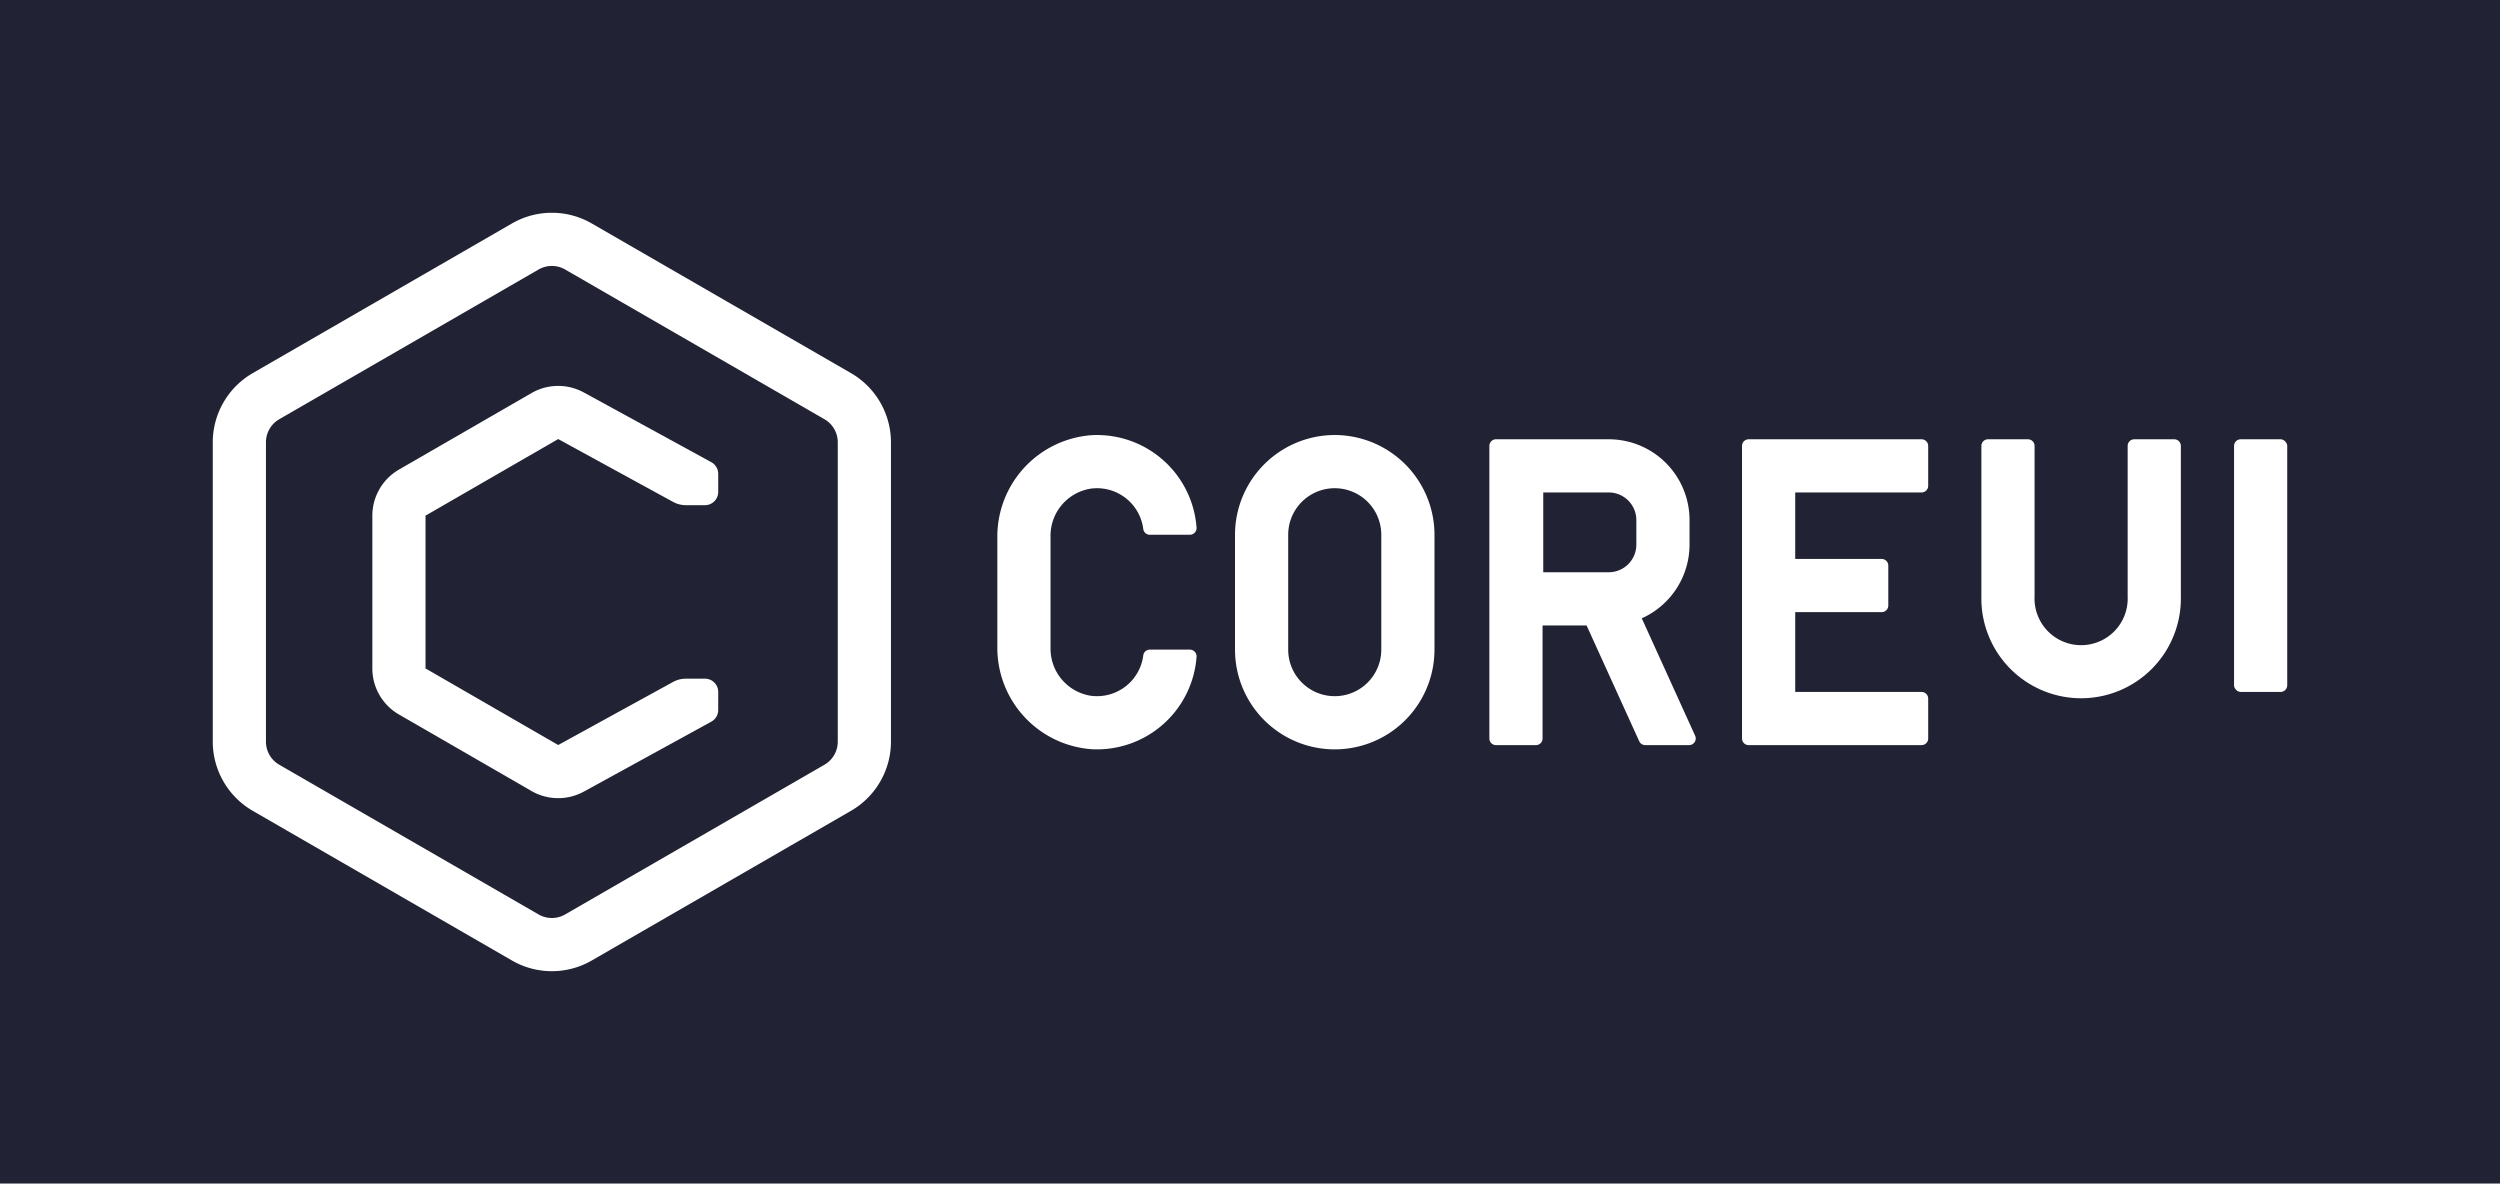 <svg id="Warstwa_1" data-name="Warstwa 1" xmlns="http://www.w3.org/2000/svg" viewBox="0 0 376 178">
  <defs>
    <style>
      .cls-1 {
        fill: #212233;
      }

      .cls-2 {
        fill: #fff;
      }
    </style>
  </defs>
  <title>Base_negative</title>
  <rect class="cls-1" width="376" height="178"/>
  <g>
    <g>
      <path class="cls-2" d="M128,56.124,89,33.608a12,12,0,0,0-12,0L38,56.124a12.034,12.034,0,0,0-6,10.392V111.55a12.033,12.033,0,0,0,6,10.392L77,144.459a12,12,0,0,0,12,0l39-22.517a12.033,12.033,0,0,0,6-10.392V66.517A12.034,12.034,0,0,0,128,56.124ZM126,111.55a4,4,0,0,1-2,3.464L85,137.531a4,4,0,0,1-4,0L42,115.014a4,4,0,0,1-2-3.464V66.517a4,4,0,0,1,2-3.464L81,40.536a4,4,0,0,1,4,0l39,22.517a4,4,0,0,1,2,3.464Z"/>
      <path class="cls-2" d="M106.022,102.071h-2.866a3.999,3.999,0,0,0-1.925.493L83.95,112.05,64,100.531V77.554L83.95,66.035l17.289,9.455a4,4,0,0,0,1.919.49h2.863a2,2,0,0,0,2-2V71.269a2,2,0,0,0-1.04-1.755L87.793,59.019a8.039,8.039,0,0,0-7.843.09L60,70.626A8.024,8.024,0,0,0,56,77.555v22.976a8,8,0,0,0,4,6.928l19.95,11.519a8.043,8.043,0,0,0,7.843.088l19.19-10.531a2,2,0,0,0,1.038-1.753v-2.71A2,2,0,0,0,106.022,102.071Z"/>
    </g>
    <g>
      <path class="cls-2" d="M200.745,65.428a15.017,15.017,0,0,0-15,14.999V97.705a15,15,0,1,0,30,0V80.428A15.017,15.017,0,0,0,200.745,65.428Zm7,32.277a7,7,0,1,1-14,0V80.428a7,7,0,0,1,14,0Z"/>
      <path class="cls-2" d="M164.079,73.488a7.01,7.01,0,0,1,7.868,6.075.989.989,0,0,0,.984.865h6.03a1.011,1.011,0,0,0,.999-1.097,15.018,15.018,0,0,0-15.716-13.884A15.288,15.288,0,0,0,150,80.864V97.27a15.288,15.288,0,0,0,14.244,15.416A15.018,15.018,0,0,0,179.96,98.802a1.011,1.011,0,0,0-.999-1.097h-6.03a.989.989,0,0,0-.984.865,7.01,7.01,0,0,1-7.868,6.076A7.164,7.164,0,0,1,158,97.461V80.672A7.164,7.164,0,0,1,164.079,73.488Z"/>
      <path class="cls-2" d="M246.922,92.994a12.158,12.158,0,0,0,7.184-11.077V78.216A12.149,12.149,0,0,0,241.957,66.067H225a1,1,0,0,0-1,1v44a1,1,0,0,0,1,1h6a1,1,0,0,0,1-1v-17h6.622l7.915,17.414a1,1,0,0,0,.91.586h6.591a1,1,0,0,0,.91-1.414Zm-.816-11.077a4.154,4.154,0,0,1-4.149,4.149h-9.851v-12h9.851a4.154,4.154,0,0,1,4.149,4.149Z"/>
      <path class="cls-2" d="M289,66.067H263a1,1,0,0,0-1,1v44a1,1,0,0,0,1,1h26a1,1,0,0,0,1-1v-6a1,1,0,0,0-1-1H270v-12h13a1,1,0,0,0,1-1v-6a1,1,0,0,0-1-1H270v-10h19a1,1,0,0,0,1-1v-6A1,1,0,0,0,289,66.067Z"/>
      <path class="cls-2" d="M327,66.067h-6a1,1,0,0,0-1,1V89.714a7.007,7.007,0,1,1-14,0V67.067a1,1,0,0,0-1-1h-6a1,1,0,0,0-1,1V89.714a15.003,15.003,0,1,0,30,0V67.067A1,1,0,0,0,327,66.067Z"/>
      <rect class="cls-2" x="336" y="66.067" width="8" height="38" rx="1"/>
    </g>
  </g>
</svg>
